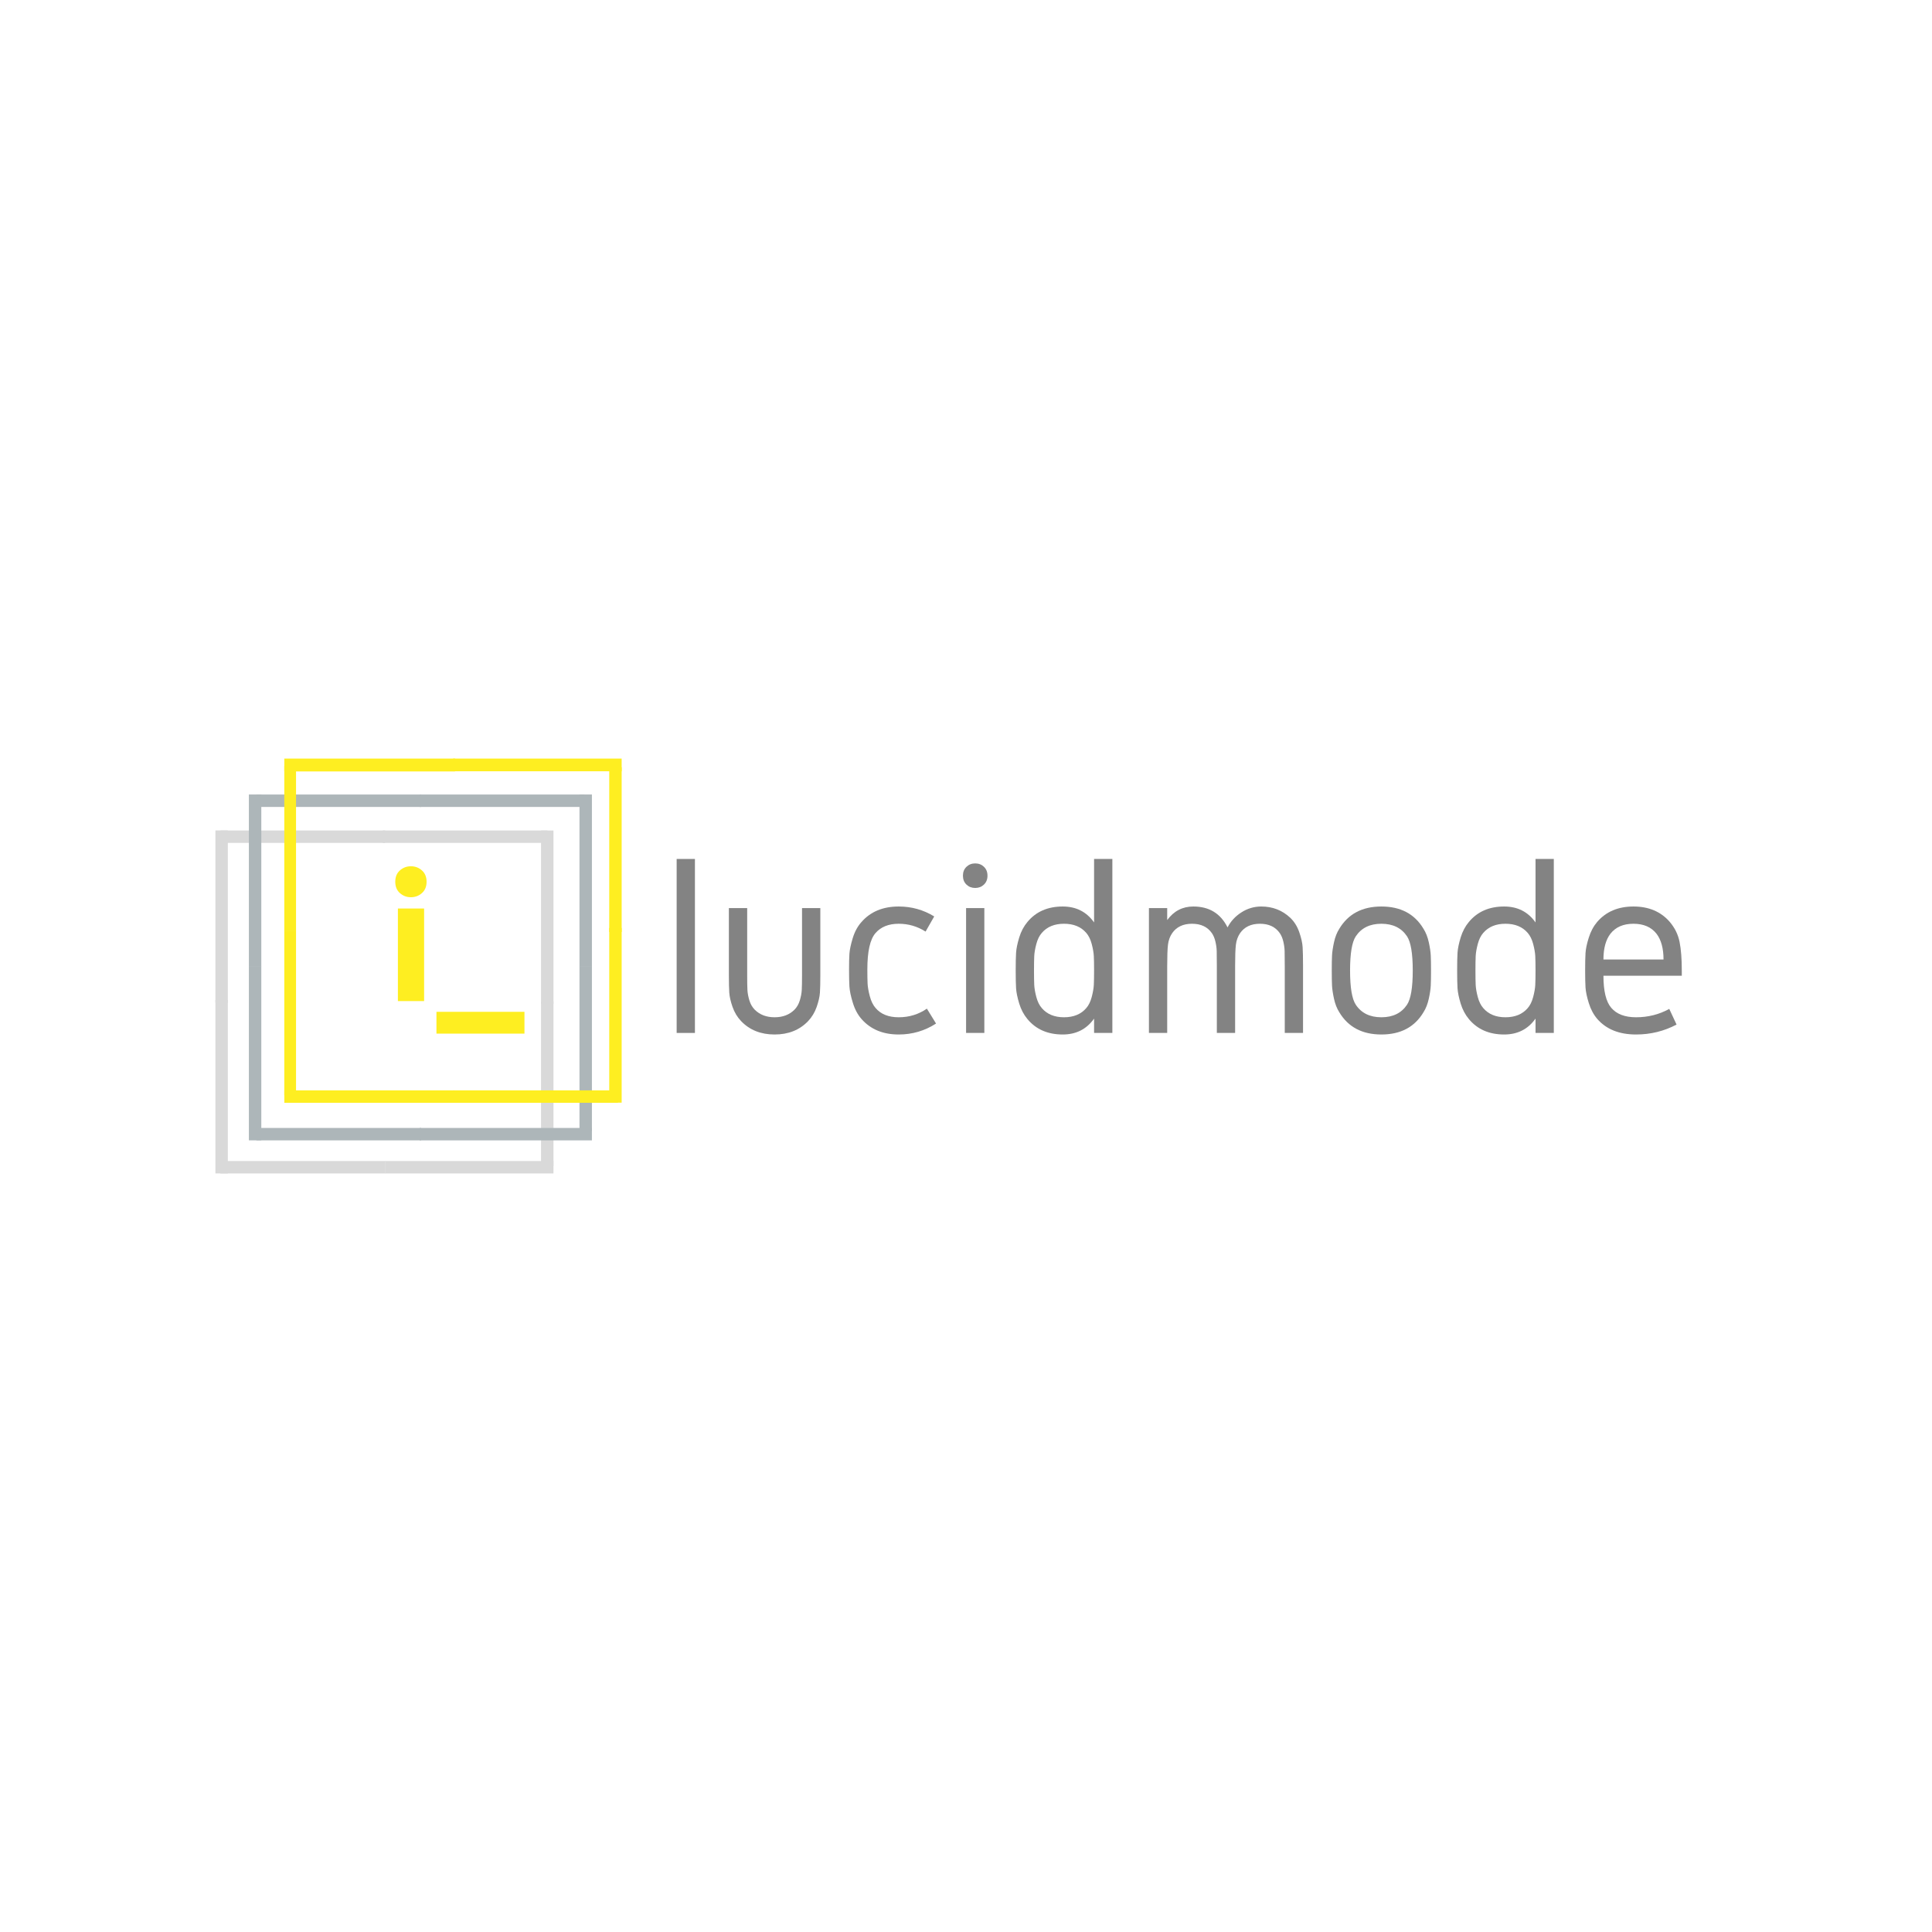 <?xml version="1.0" encoding="UTF-8"?>
<svg xmlns="http://www.w3.org/2000/svg" xmlns:xlink="http://www.w3.org/1999/xlink" width="1125pt" height="1125pt" viewBox="0 0 1125 1125" version="1.2">
<defs>
<g>
<symbol overflow="visible" id="glyph0-0">
<path style="stroke:none;" d="M 7.609 0 L 7.609 -81.078 L 68.453 -81.078 L 68.453 0 Z M 15.219 -7.609 L 60.844 -7.609 L 60.844 -73.469 L 15.219 -73.469 Z M 15.219 -7.609 "/>
</symbol>
<symbol overflow="visible" id="glyph0-1">
<path style="stroke:none;" d="M 9.891 -101.312 L 20.531 -101.312 L 20.531 0 L 9.891 0 Z M 9.891 -101.312 "/>
</symbol>
<symbol overflow="visible" id="glyph0-2">
<path style="stroke:none;" d="M 8.359 -72.703 L 19.016 -72.703 L 19.016 -33.766 C 19.016 -29.816 19.062 -26.898 19.156 -25.016 C 19.258 -23.141 19.641 -21.113 20.297 -18.938 C 20.961 -16.758 22.004 -14.957 23.422 -13.531 C 26.367 -10.594 30.223 -9.125 34.984 -9.125 C 39.754 -9.125 43.609 -10.594 46.547 -13.531 C 47.961 -14.957 49 -16.758 49.656 -18.938 C 50.32 -21.113 50.703 -23.141 50.797 -25.016 C 50.898 -26.898 50.953 -29.816 50.953 -33.766 L 50.953 -72.703 L 61.609 -72.703 L 61.609 -33.766 C 61.609 -29.203 61.531 -25.754 61.375 -23.422 C 61.219 -21.086 60.582 -18.32 59.469 -15.125 C 58.352 -11.938 56.68 -9.176 54.453 -6.844 C 49.484 -1.676 42.992 0.906 34.984 0.906 C 26.973 0.906 20.484 -1.676 15.516 -6.844 C 13.285 -9.176 11.613 -11.938 10.5 -15.125 C 9.383 -18.32 8.75 -21.086 8.594 -23.422 C 8.438 -25.754 8.359 -29.203 8.359 -33.766 Z M 8.359 -72.703 "/>
</symbol>
<symbol overflow="visible" id="glyph0-3">
<path style="stroke:none;" d="M 52.172 -14.141 L 57.5 -5.469 C 50.906 -1.219 43.656 0.906 35.75 0.906 C 26.625 0.906 19.422 -2.082 14.141 -8.062 C 11.91 -10.594 10.211 -13.758 9.047 -17.562 C 7.879 -21.363 7.219 -24.504 7.062 -26.984 C 6.914 -29.473 6.844 -32.801 6.844 -36.969 C 6.844 -40.719 6.914 -43.758 7.062 -46.094 C 7.219 -48.426 7.852 -51.441 8.969 -55.141 C 10.082 -58.836 11.758 -61.957 14 -64.5 C 19.27 -70.582 26.52 -73.625 35.75 -73.625 C 43.25 -73.625 50.145 -71.695 56.438 -67.844 L 51.406 -59.016 C 46.645 -62.055 41.426 -63.578 35.75 -63.578 C 29.863 -63.578 25.348 -61.75 22.203 -58.094 C 19.066 -54.445 17.5 -47.406 17.5 -36.969 C 17.5 -33.414 17.547 -30.648 17.641 -28.672 C 17.742 -26.691 18.176 -24.254 18.938 -21.359 C 19.695 -18.473 20.836 -16.172 22.359 -14.453 C 25.398 -10.898 29.863 -9.125 35.75 -9.125 C 41.832 -9.125 47.305 -10.797 52.172 -14.141 Z M 52.172 -14.141 "/>
</symbol>
<symbol overflow="visible" id="glyph0-4">
<path style="stroke:none;" d="M 10.109 -96.734 C 11.484 -98.055 13.18 -98.719 15.203 -98.719 C 17.234 -98.719 18.93 -98.055 20.297 -96.734 C 21.672 -95.422 22.359 -93.695 22.359 -91.562 C 22.359 -89.438 21.672 -87.711 20.297 -86.391 C 18.93 -85.078 17.234 -84.422 15.203 -84.422 C 13.18 -84.422 11.484 -85.078 10.109 -86.391 C 8.742 -87.711 8.062 -89.438 8.062 -91.562 C 8.062 -93.695 8.742 -95.422 10.109 -96.734 Z M 9.891 0 L 9.891 -72.703 L 20.531 -72.703 L 20.531 0 Z M 9.891 0 "/>
</symbol>
<symbol overflow="visible" id="glyph0-5">
<path style="stroke:none;" d="M 47.922 -58.266 C 44.867 -61.805 40.555 -63.578 34.984 -63.578 C 29.41 -63.578 25.102 -61.805 22.062 -58.266 C 20.633 -56.641 19.566 -54.484 18.859 -51.797 C 18.148 -49.109 17.742 -46.773 17.641 -44.797 C 17.547 -42.816 17.5 -40 17.5 -36.344 C 17.5 -32.695 17.547 -29.883 17.641 -27.906 C 17.742 -25.938 18.148 -23.609 18.859 -20.922 C 19.566 -18.234 20.633 -16.078 22.062 -14.453 C 25.102 -10.898 29.41 -9.125 34.984 -9.125 C 40.555 -9.125 44.867 -10.898 47.922 -14.453 C 49.336 -16.078 50.398 -18.234 51.109 -20.922 C 51.816 -23.609 52.223 -25.938 52.328 -27.906 C 52.43 -29.883 52.484 -32.695 52.484 -36.344 C 52.484 -40 52.43 -42.816 52.328 -44.797 C 52.223 -46.773 51.816 -49.109 51.109 -51.797 C 50.398 -54.484 49.336 -56.641 47.922 -58.266 Z M 34.219 -73.625 C 42.031 -73.625 48.117 -70.531 52.484 -64.344 L 52.484 -101.312 L 63.125 -101.312 L 63.125 0 L 52.484 0 L 52.484 -8.359 C 48.117 -2.18 42.031 0.906 34.219 0.906 C 25.5 0.906 18.656 -2.082 13.688 -8.062 C 11.562 -10.594 9.961 -13.609 8.891 -17.109 C 7.828 -20.609 7.219 -23.57 7.062 -26 C 6.914 -28.438 6.844 -31.883 6.844 -36.344 C 6.844 -40.812 6.914 -44.258 7.062 -46.688 C 7.219 -49.125 7.828 -52.094 8.891 -55.594 C 9.961 -59.094 11.562 -62.109 13.688 -64.641 C 18.656 -70.629 25.5 -73.625 34.219 -73.625 Z M 34.219 -73.625 "/>
</symbol>
<symbol overflow="visible" id="glyph0-6">
<path style="stroke:none;" d="M 75.297 -73.625 C 81.891 -73.625 87.516 -71.441 92.172 -67.078 C 94.504 -64.848 96.254 -62.055 97.422 -58.703 C 98.586 -55.359 99.242 -52.441 99.391 -49.953 C 99.547 -47.473 99.625 -43.801 99.625 -38.938 L 99.625 0 L 88.984 0 L 88.984 -38.938 C 88.984 -43 88.957 -45.914 88.906 -47.688 C 88.852 -49.457 88.598 -51.305 88.141 -53.234 C 87.691 -55.16 87.008 -56.785 86.094 -58.109 C 83.562 -61.754 79.707 -63.578 74.531 -63.578 C 69.363 -63.578 65.508 -61.754 62.969 -58.109 C 61.656 -56.18 60.844 -53.945 60.531 -51.406 C 60.227 -48.875 60.078 -44.719 60.078 -38.938 L 60.078 0 L 49.438 0 L 49.438 -38.938 C 49.438 -43 49.41 -45.914 49.359 -47.688 C 49.305 -49.457 49.051 -51.305 48.594 -53.234 C 48.145 -55.16 47.461 -56.785 46.547 -58.109 C 44.016 -61.754 40.16 -63.578 34.984 -63.578 C 29.816 -63.578 25.961 -61.754 23.422 -58.109 C 22.109 -56.18 21.297 -53.945 20.984 -51.406 C 20.68 -48.875 20.531 -44.719 20.531 -38.938 L 20.531 0 L 9.891 0 L 9.891 -72.703 L 20.531 -72.703 L 20.531 -65.719 C 24.383 -70.988 29.457 -73.625 35.75 -73.625 C 44.977 -73.625 51.617 -69.566 55.672 -61.453 C 57.492 -65.004 60.18 -67.922 63.734 -70.203 C 67.285 -72.484 71.141 -73.625 75.297 -73.625 Z M 75.297 -73.625 "/>
</symbol>
<symbol overflow="visible" id="glyph0-7">
<path style="stroke:none;" d="M 50.656 -56.281 C 47.406 -61.145 42.43 -63.578 35.734 -63.578 C 29.047 -63.578 24.082 -61.145 20.844 -56.281 C 18.613 -52.938 17.5 -46.297 17.5 -36.359 C 17.5 -26.422 18.613 -19.773 20.844 -16.422 C 24.082 -11.555 29.047 -9.125 35.734 -9.125 C 42.43 -9.125 47.406 -11.555 50.656 -16.422 C 52.883 -19.773 54 -26.422 54 -36.359 C 54 -46.297 52.883 -52.938 50.656 -56.281 Z M 11.25 -60.688 C 16.426 -69.312 24.594 -73.625 35.75 -73.625 C 46.906 -73.625 55.066 -69.312 60.234 -60.688 C 61.648 -58.457 62.688 -55.82 63.344 -52.781 C 64.008 -49.738 64.391 -47.203 64.484 -45.172 C 64.586 -43.148 64.641 -40.211 64.641 -36.359 C 64.641 -32.504 64.586 -29.562 64.484 -27.531 C 64.391 -25.5 64.008 -22.961 63.344 -19.922 C 62.688 -16.879 61.648 -14.242 60.234 -12.016 C 55.066 -3.398 46.906 0.906 35.75 0.906 C 24.594 0.906 16.426 -3.398 11.25 -12.016 C 9.832 -14.242 8.797 -16.879 8.141 -19.922 C 7.484 -22.961 7.102 -25.5 7 -27.531 C 6.895 -29.562 6.844 -32.504 6.844 -36.359 C 6.844 -40.211 6.895 -43.148 7 -45.172 C 7.102 -47.203 7.484 -49.738 8.141 -52.781 C 8.797 -55.82 9.832 -58.457 11.25 -60.688 Z M 11.25 -60.688 "/>
</symbol>
<symbol overflow="visible" id="glyph0-8">
<path style="stroke:none;" d="M 52.484 -42.75 C 52.484 -49.238 51.113 -54.254 48.375 -57.797 C 45.332 -61.648 40.867 -63.578 34.984 -63.578 C 29.098 -63.578 24.633 -61.648 21.594 -57.797 C 18.863 -54.254 17.5 -49.238 17.5 -42.75 Z M 13.844 -64.641 C 19.008 -70.629 26.055 -73.625 34.984 -73.625 C 43.91 -73.625 50.957 -70.629 56.125 -64.641 C 59.07 -61.191 60.973 -57.312 61.828 -53 C 62.691 -48.695 63.125 -43.148 63.125 -36.359 L 63.125 -33.312 L 17.5 -33.312 C 17.5 -24.383 19.02 -18.148 22.062 -14.609 C 25.195 -10.953 30.008 -9.125 36.5 -9.125 C 43.5 -9.125 49.941 -10.75 55.828 -14 L 60.078 -4.875 C 52.773 -1.02 44.914 0.906 36.5 0.906 C 26.664 0.906 19.113 -2.133 13.844 -8.219 C 11.707 -10.75 10.082 -13.812 8.969 -17.406 C 7.852 -21.008 7.219 -24.031 7.062 -26.469 C 6.914 -28.906 6.844 -32.203 6.844 -36.359 C 6.844 -40.711 6.914 -44.109 7.062 -46.547 C 7.219 -48.984 7.852 -51.973 8.969 -55.516 C 10.082 -59.066 11.707 -62.109 13.844 -64.641 Z M 13.844 -64.641 "/>
</symbol>
<symbol overflow="visible" id="glyph1-0">
<path style="stroke:none;" d="M 5.125 0 L 5.125 -76.859 L 46.125 -76.859 L 46.125 0 Z M 41 -5.125 L 41 -71.734 L 10.25 -71.734 L 10.25 -5.125 Z M 41 -5.125 "/>
</symbol>
<symbol overflow="visible" id="glyph1-1">
<path style="stroke:none;" d="M 22.438 0 L 7.172 0 L 7.172 -53.906 L 22.438 -53.906 Z M 23.875 -69.484 C 23.875 -66.68 22.969 -64.477 21.156 -62.875 C 19.352 -61.27 17.219 -60.469 14.75 -60.469 C 12.289 -60.469 10.156 -61.27 8.344 -62.875 C 6.539 -64.477 5.641 -66.68 5.641 -69.484 C 5.641 -72.285 6.539 -74.488 8.344 -76.094 C 10.156 -77.695 12.289 -78.5 14.75 -78.5 C 17.219 -78.5 19.352 -77.695 21.156 -76.094 C 22.969 -74.488 23.875 -72.285 23.875 -69.484 Z M 23.875 -69.484 "/>
</symbol>
<symbol overflow="visible" id="glyph1-2">
<path style="stroke:none;" d="M 0 6.25 L 51.25 6.25 L 51.25 18.953 L 0 18.953 Z M 0 6.25 "/>
</symbol>
</g>
</defs>
<g id="surface1">
<rect x="0" y="0" width="1125" height="1125" style="fill:rgb(100%,100%,100%);fill-opacity:1;stroke:none;"/>
<rect x="0" y="0" width="1125" height="1125" style="fill:rgb(100%,100%,100%);fill-opacity:1;stroke:none;"/>
<g style="fill:rgb(51.369%,51.369%,51.369%);fill-opacity:1;">
  <use xlink:href="#glyph0-1" x="384.125" y="601.479"/>
</g>
<g style="fill:rgb(51.369%,51.369%,51.369%);fill-opacity:1;">
  <use xlink:href="#glyph0-2" x="416.067" y="601.479"/>
</g>
<g style="fill:rgb(51.369%,51.369%,51.369%);fill-opacity:1;">
  <use xlink:href="#glyph0-3" x="487.555" y="601.479"/>
</g>
<g style="fill:rgb(51.369%,51.369%,51.369%);fill-opacity:1;">
  <use xlink:href="#glyph0-4" x="552.655" y="601.479"/>
</g>
<g style="fill:rgb(51.369%,51.369%,51.369%);fill-opacity:1;">
  <use xlink:href="#glyph0-5" x="584.597" y="601.479"/>
</g>
<g style="fill:rgb(51.369%,51.369%,51.369%);fill-opacity:1;">
  <use xlink:href="#glyph0-6" x="659.128" y="601.479"/>
</g>
<g style="fill:rgb(51.369%,51.369%,51.369%);fill-opacity:1;">
  <use xlink:href="#glyph0-7" x="768.641" y="601.479"/>
</g>
<g style="fill:rgb(51.369%,51.369%,51.369%);fill-opacity:1;">
  <use xlink:href="#glyph0-5" x="841.651" y="601.479"/>
</g>
<g style="fill:rgb(51.369%,51.369%,51.369%);fill-opacity:1;">
  <use xlink:href="#glyph0-8" x="916.181" y="601.479"/>
</g>
<path style=" stroke:none;fill-rule:nonzero;fill:rgb(99.609%,93.329%,12.939%);fill-opacity:1;" d="M 264.945 441.715 L 264.945 449.211 L 165.555 449.211 L 165.555 441.715 Z M 264.945 441.715 "/>
<path style=" stroke:none;fill-rule:nonzero;fill:rgb(99.609%,93.329%,12.939%);fill-opacity:1;" d="M 361.992 441.715 L 361.992 449.113 L 263.883 449.113 L 263.883 441.715 Z M 361.992 441.715 "/>
<path style=" stroke:none;fill-rule:nonzero;fill:rgb(99.609%,93.329%,12.939%);fill-opacity:1;" d="M 361.996 542.695 L 354.762 542.695 L 354.762 446.762 L 361.996 446.762 Z M 361.996 542.695 "/>
<path style=" stroke:none;fill-rule:nonzero;fill:rgb(99.609%,93.329%,12.939%);fill-opacity:1;" d="M 361.996 642.082 L 354.762 642.082 L 354.762 540.348 L 361.996 540.348 Z M 361.996 642.082 "/>
<path style=" stroke:none;fill-rule:nonzero;fill:rgb(67.839%,71.37%,72.549%);fill-opacity:1;" d="M 245.215 462.648 L 245.215 469.883 L 149.277 469.883 L 149.277 462.648 Z M 245.215 462.648 "/>
<path style=" stroke:none;fill-rule:nonzero;fill:rgb(67.839%,71.37%,72.549%);fill-opacity:1;" d="M 340.324 462.648 L 340.324 469.883 L 244.387 469.883 L 244.387 462.648 Z M 340.324 462.648 "/>
<path style=" stroke:none;fill-rule:nonzero;fill:rgb(85.1%,85.1%,85.1%);fill-opacity:1;" d="M 322.281 584.574 L 315.047 584.574 L 315.047 483.609 L 322.281 483.609 Z M 322.281 584.574 "/>
<path style=" stroke:none;fill-rule:nonzero;fill:rgb(85.1%,85.1%,85.1%);fill-opacity:1;" d="M 322.289 679.066 L 315.055 679.066 L 315.055 583.129 L 322.289 583.129 Z M 322.289 679.066 "/>
<path style=" stroke:none;fill-rule:nonzero;fill:rgb(85.1%,85.1%,85.1%);fill-opacity:1;" d="M 224.285 483.586 L 224.285 490.82 L 128.348 490.82 L 128.348 483.586 Z M 224.285 483.586 "/>
<path style=" stroke:none;fill-rule:nonzero;fill:rgb(85.1%,85.1%,85.1%);fill-opacity:1;" d="M 318.781 483.586 L 318.781 490.82 L 222.844 490.82 L 222.844 483.586 Z M 318.781 483.586 "/>
<path style=" stroke:none;fill-rule:nonzero;fill:rgb(67.839%,71.37%,72.549%);fill-opacity:1;" d="M 152.16 562.926 L 144.926 562.926 L 144.926 462.629 L 152.16 462.629 Z M 152.16 562.926 "/>
<path style=" stroke:none;fill-rule:nonzero;fill:rgb(67.839%,71.37%,72.549%);fill-opacity:1;" d="M 152.16 664.02 L 144.926 664.02 L 144.926 562.812 L 152.16 562.812 Z M 152.16 664.02 "/>
<path style=" stroke:none;fill-rule:nonzero;fill:rgb(67.839%,71.37%,72.549%);fill-opacity:1;" d="M 245.215 656.801 L 245.215 664.035 L 149.277 664.035 L 149.277 656.801 Z M 245.215 656.801 "/>
<path style=" stroke:none;fill-rule:nonzero;fill:rgb(67.839%,71.37%,72.549%);fill-opacity:1;" d="M 344.668 656.805 L 344.668 664.039 L 244.371 664.039 L 244.371 656.805 Z M 344.668 656.805 "/>
<path style=" stroke:none;fill-rule:nonzero;fill:rgb(67.839%,71.37%,72.549%);fill-opacity:1;" d="M 344.672 562.926 L 337.434 562.926 L 337.434 462.629 L 344.672 462.629 Z M 344.672 562.926 "/>
<path style=" stroke:none;fill-rule:nonzero;fill:rgb(67.839%,71.37%,72.549%);fill-opacity:1;" d="M 344.672 658.723 L 337.434 658.723 L 337.434 562.789 L 344.672 562.789 Z M 344.672 658.723 "/>
<path style=" stroke:none;fill-rule:nonzero;fill:rgb(99.609%,93.329%,12.939%);fill-opacity:1;" d="M 172.383 541.98 L 165.543 541.98 L 165.543 446.031 L 172.383 446.031 Z M 172.383 541.98 "/>
<path style=" stroke:none;fill-rule:nonzero;fill:rgb(99.609%,93.329%,12.939%);fill-opacity:1;" d="M 172.383 637.789 L 165.543 637.789 L 165.543 541.836 L 172.383 541.836 Z M 172.383 637.789 "/>
<path style=" stroke:none;fill-rule:nonzero;fill:rgb(85.1%,85.1%,85.1%);fill-opacity:1;" d="M 132.668 583.859 L 125.434 583.859 L 125.434 483.566 L 132.668 483.566 Z M 132.668 583.859 "/>
<path style=" stroke:none;fill-rule:nonzero;fill:rgb(85.1%,85.1%,85.1%);fill-opacity:1;" d="M 132.668 683.277 L 125.434 683.277 L 125.434 582.312 L 132.668 582.312 Z M 132.668 683.277 "/>
<path style=" stroke:none;fill-rule:nonzero;fill:rgb(99.609%,93.329%,12.939%);fill-opacity:1;" d="M 264.711 634.922 L 264.711 642.156 L 165.562 642.156 L 165.562 634.922 Z M 264.711 634.922 "/>
<path style=" stroke:none;fill-rule:nonzero;fill:rgb(99.609%,93.329%,12.939%);fill-opacity:1;" d="M 359.816 634.918 L 359.816 642.152 L 263.879 642.152 L 263.879 634.918 Z M 359.816 634.918 "/>
<g style="fill:rgb(99.609%,93.329%,12.939%);fill-opacity:1;">
  <use xlink:href="#glyph1-1" x="224.522" y="582.925"/>
</g>
<g style="fill:rgb(99.609%,93.329%,12.939%);fill-opacity:1;">
  <use xlink:href="#glyph1-2" x="254.142" y="582.925"/>
</g>
<path style=" stroke:none;fill-rule:nonzero;fill:rgb(85.1%,85.1%,85.1%);fill-opacity:1;" d="M 224.285 676.059 L 224.285 683.297 L 128.348 683.297 L 128.348 676.059 Z M 224.285 676.059 "/>
<path style=" stroke:none;fill-rule:nonzero;fill:rgb(85.1%,85.1%,85.1%);fill-opacity:1;" d="M 322.285 676.059 L 322.285 683.297 L 224.191 683.297 L 224.191 676.059 Z M 322.285 676.059 "/>
</g>
</svg>
